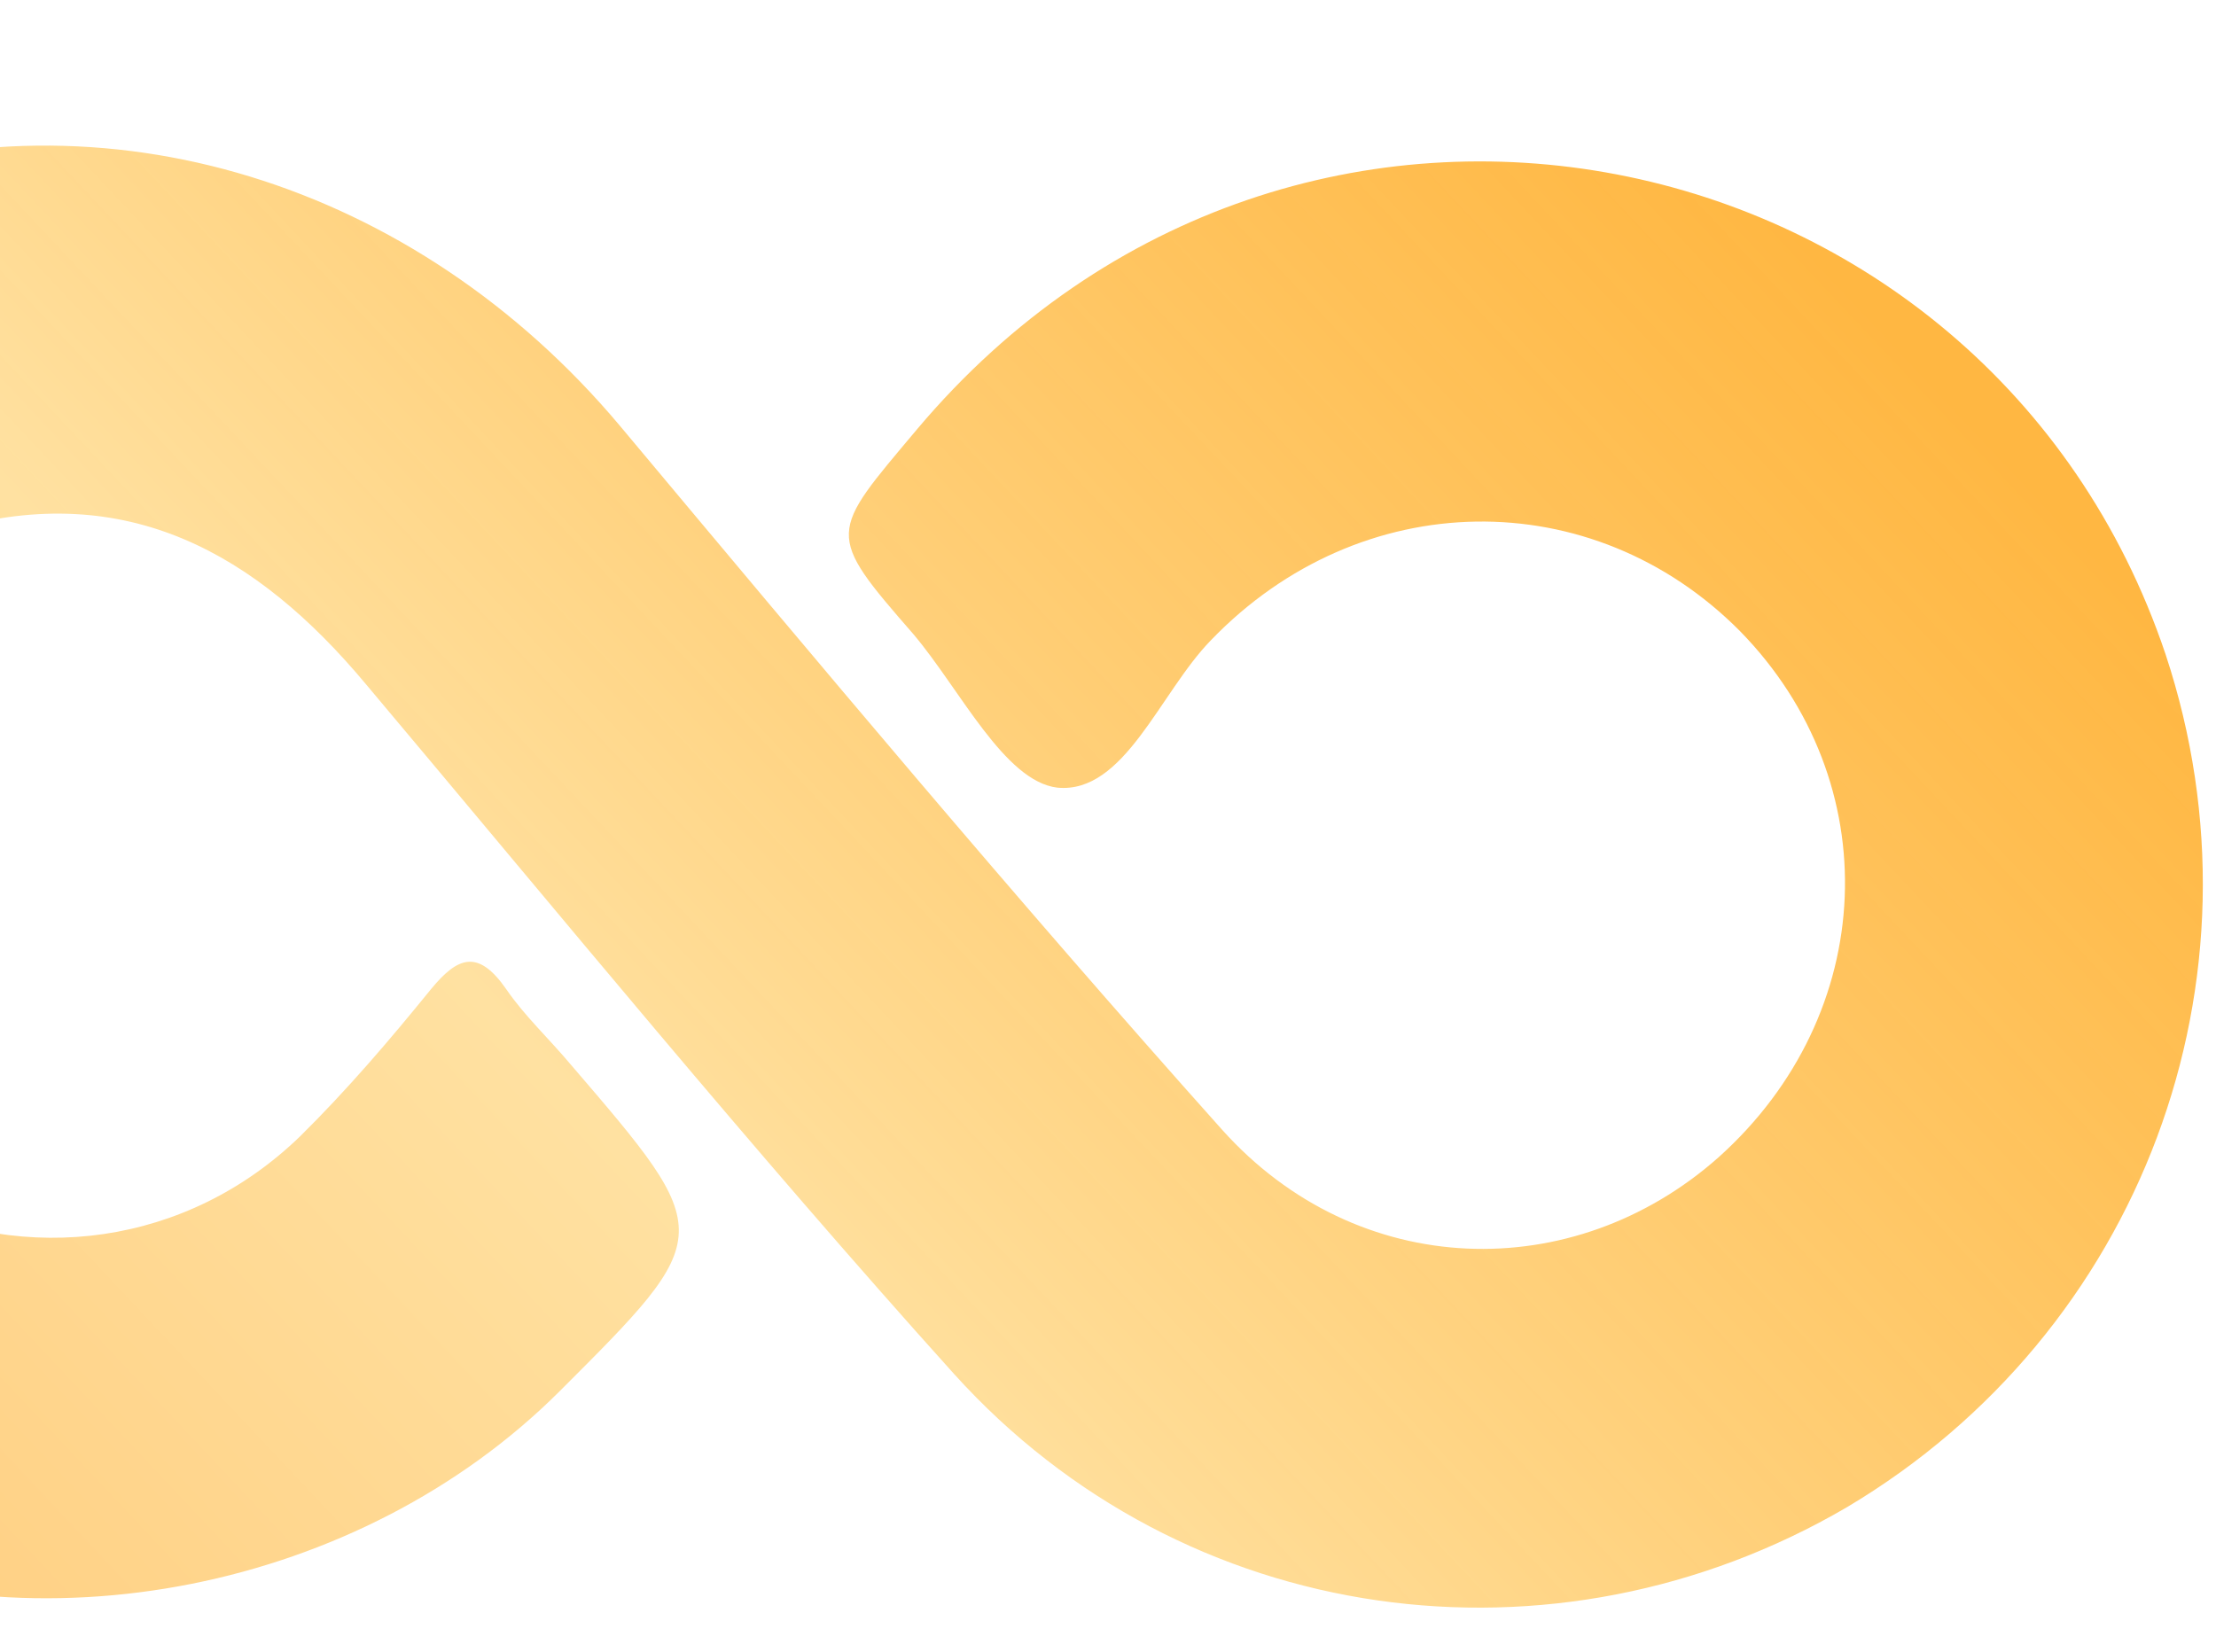 <svg width="110" height="82" viewBox="0 0 110 82" fill="none" xmlns="http://www.w3.org/2000/svg">
<path d="M-33.13 42.927C-33.037 27.3 -23.56 14.149 -8.878 9.095C5.198 4.239 20.629 9.07 30.763 21.129C40.596 32.883 50.428 44.637 60.667 56.091C67.393 63.592 78.102 63.858 85.315 57.449C93.24 50.338 93.713 38.847 86.381 31.342C79.049 23.939 67.528 24.071 60.105 31.79C57.563 34.396 55.815 39.427 52.483 39.104C49.857 38.786 47.661 34.236 45.354 31.5C40.938 26.432 41.139 26.534 45.516 21.318C64.344 -1.052 98.658 6.211 107.494 32.477C112.854 48.64 106.282 66.144 91.679 74.828C77.177 83.311 58.801 80.882 47.357 68.211C37.319 57.06 27.788 45.409 18.156 33.958C12.738 27.473 6.293 23.805 -2.412 26.274C-9.599 28.348 -14.688 34.367 -15.235 41.32C-15.89 49.483 -12.293 56.259 -5.542 59.526C1.31 62.894 9.299 61.833 14.889 56.422C17.227 54.117 19.364 51.609 21.4 49.101C22.724 47.496 23.736 47.099 25.139 49.123C26.041 50.439 27.246 51.556 28.35 52.873C35.575 61.284 35.575 61.284 27.748 69.101C17.887 78.923 1.8 82.154 -10.798 76.735C-24.91 70.802 -33.221 58.049 -33.13 42.927Z" fill="url(#paint0_linear_2532_993)"/>
<defs>
<linearGradient id="paint0_linear_2532_993" x1="99.448" y1="22" x2="12.018" y2="104.201" gradientUnits="userSpaceOnUse">
<stop stop-color="#FFAF2D" stop-opacity="0.9"/>
<stop offset="0.615" stop-color="#FFE1A1"/>
<stop offset="1" stop-color="#FFCE80"/>
</linearGradient>
</defs>
</svg>
